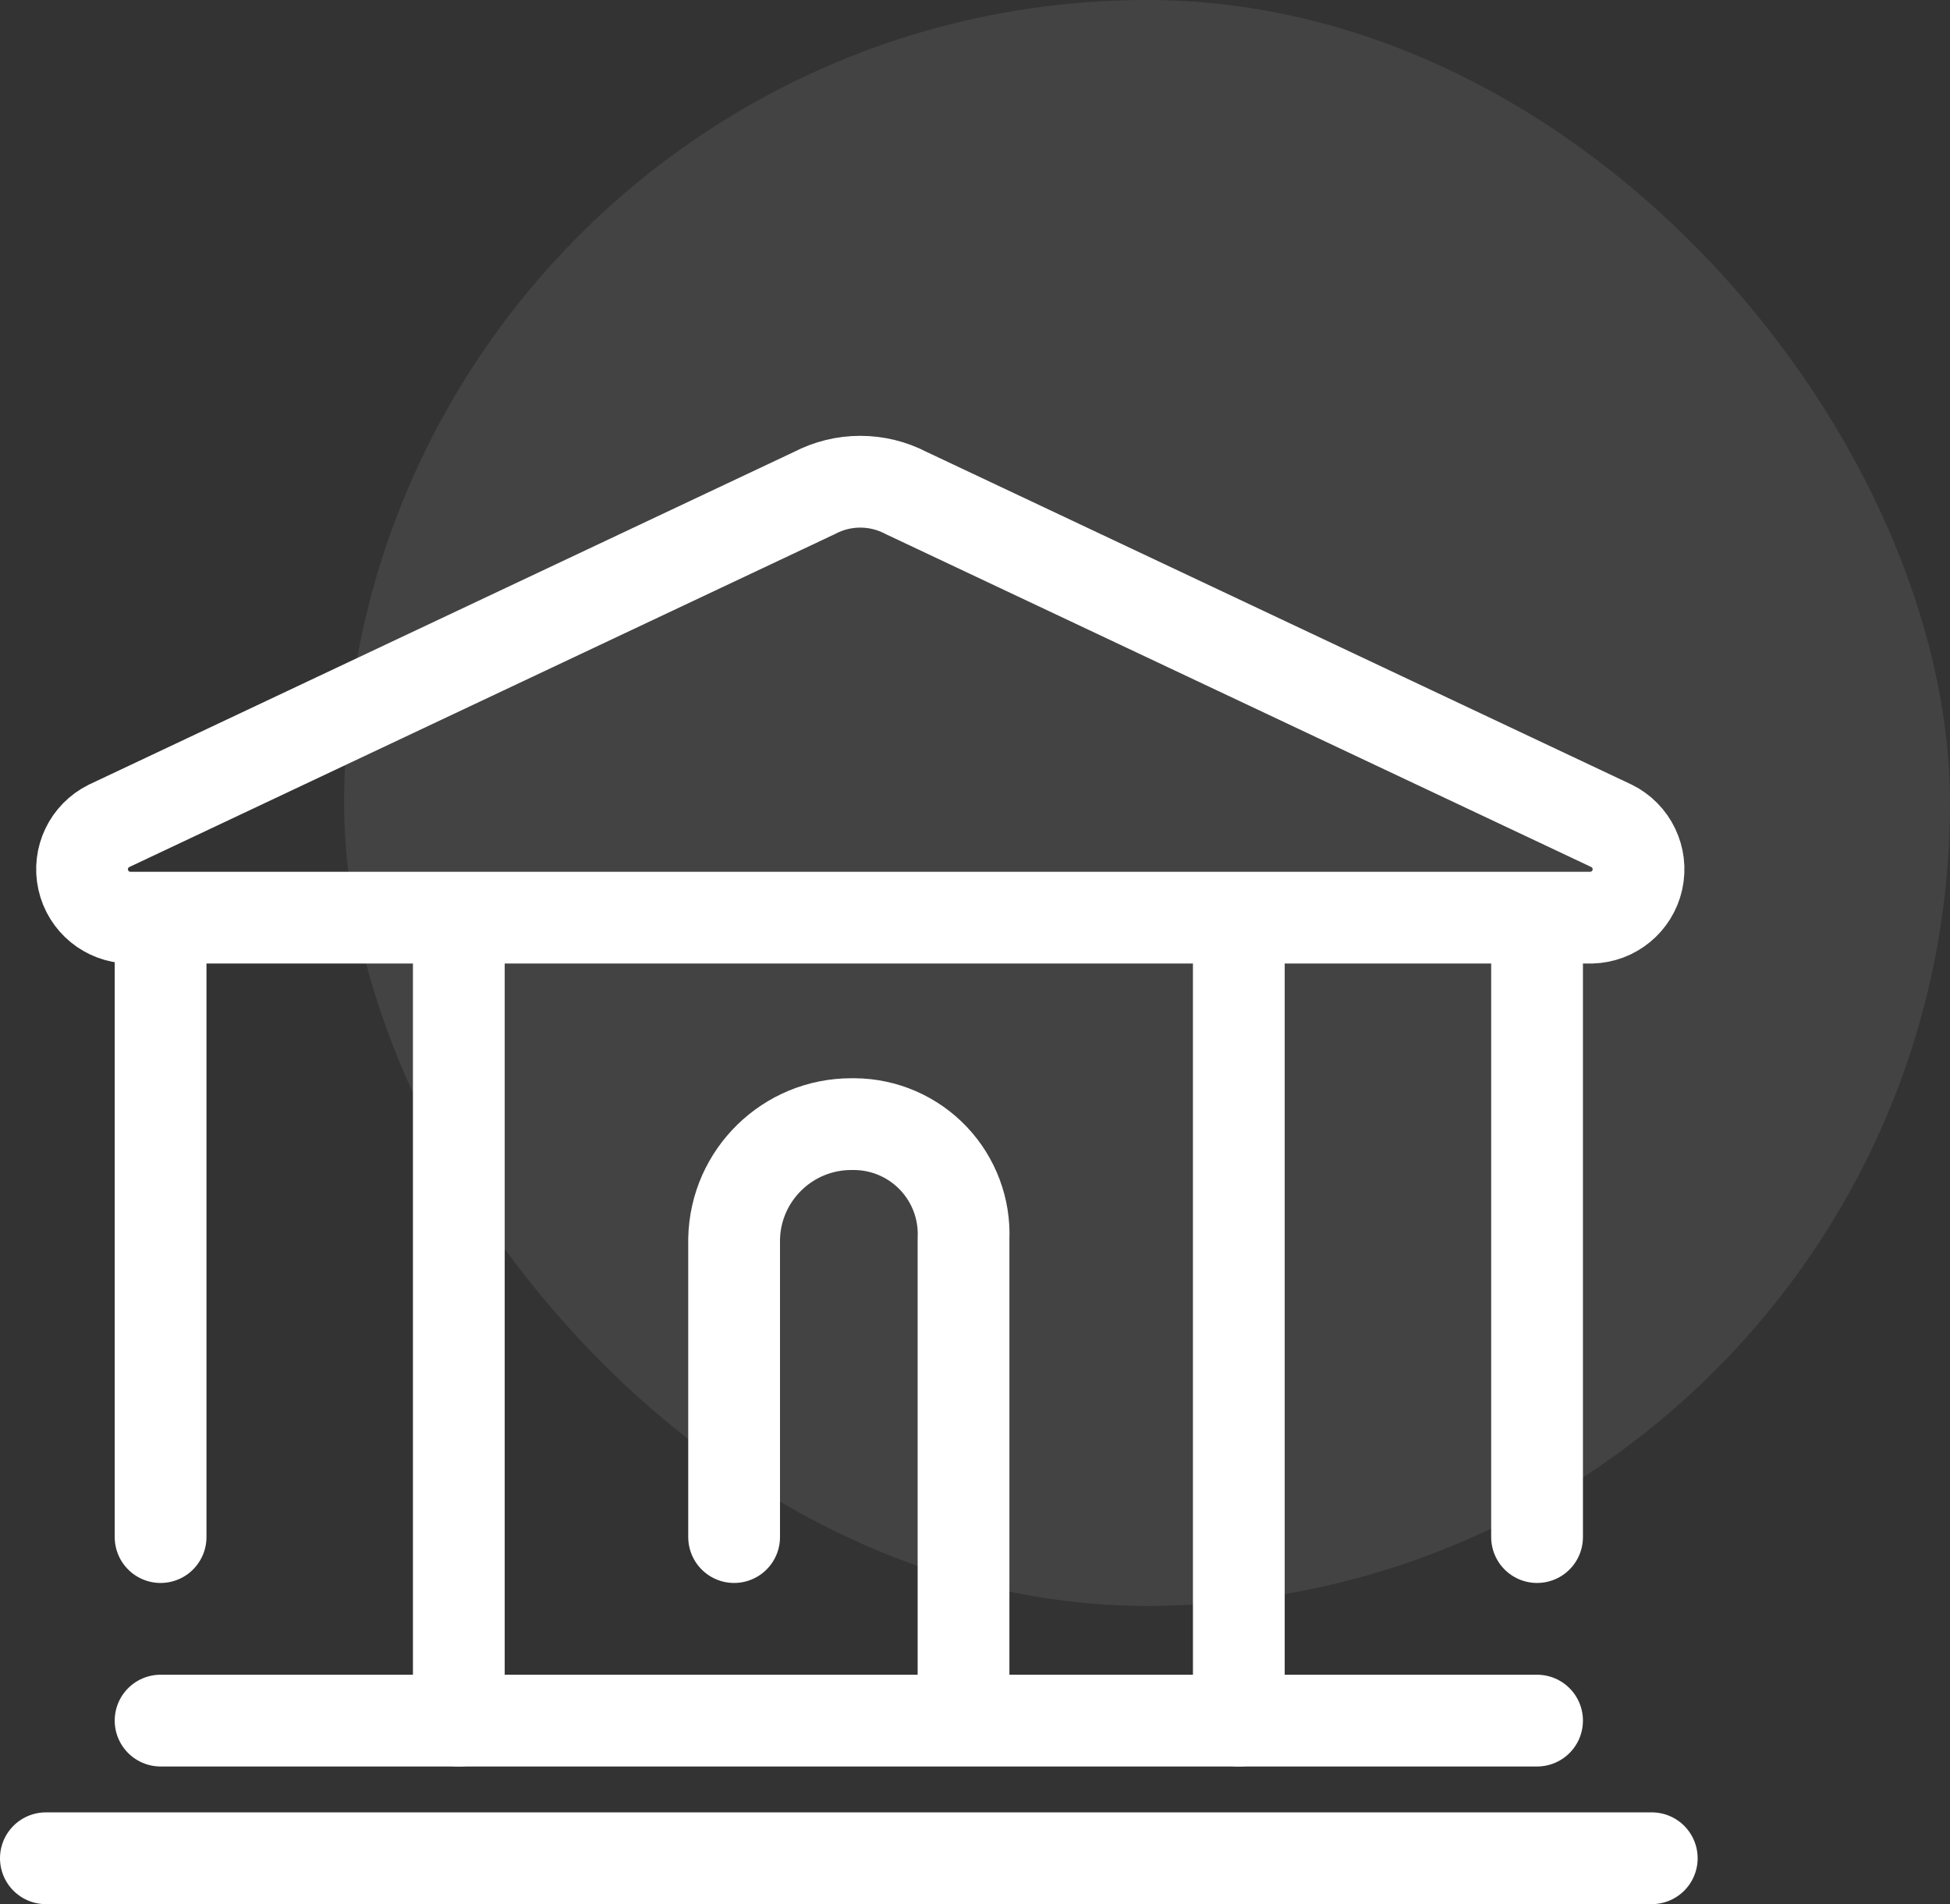 <?xml version="1.0" encoding="UTF-8"?>
<svg width="85px" height="83px" viewBox="0 0 85 83" version="1.1" xmlns="http://www.w3.org/2000/svg" xmlns:xlink="http://www.w3.org/1999/xlink">
    <rect x="0" y="0" width="85" height="83" fill="#333333" stroke="none"/>
    <!-- Generator: Sketch 50.2 (55047) - http://www.bohemiancoding.com/sketch -->
    <title>colored_bank-77</title>
    <desc>Created with Sketch.</desc>
    <defs></defs>
    <g id="Page-1" stroke="none" stroke-width="1" fill="none" fill-rule="evenodd">
        <g id="colored_bank-77" transform="translate(2, 0)">
            <rect id="Rectangle-path" fill="#FFFFFF" fill-rule="nonzero" opacity="0.08" x="13" y="0" width="70" height="70" rx="35"></rect>
            <path d="M0,81 L70,81" id="Shape" stroke="#FFFFFF" stroke-width="4" stroke-linecap="round" stroke-linejoin="round"></path>
            <path d="M65,41 L65,67" id="Shape" stroke="#FFFFFF" stroke-width="4" stroke-linecap="round" stroke-linejoin="round"></path>
            <path d="M52,41 L52,75" id="Shape" stroke="#FFFFFF" stroke-width="4" stroke-linecap="round" stroke-linejoin="round"></path>
            <path d="M18,41 L18,75" id="Shape" stroke="#FFFFFF" stroke-width="4" stroke-linecap="round" stroke-linejoin="round"></path>
            <path d="M5,67 L5,41" id="Shape" stroke="#FFFFFF" stroke-width="4" stroke-linecap="round" stroke-linejoin="round"></path>
            <path d="M65,75 L5,75" id="Shape" stroke="#FFFFFF" stroke-width="4" stroke-linecap="round" stroke-linejoin="round"></path>
            <path d="M7,40 L67.36,40 C68.331,39.978 69.162,39.297 69.373,38.349 C69.584,37.401 69.12,36.431 68.25,36 L37.5,21.49 C36.247,20.834 34.753,20.834 33.5,21.49 L2.75,36 C1.88,36.431 1.416,37.401 1.627,38.349 C1.838,39.297 2.669,39.978 3.64,40 L7,40" id="Shape" stroke="#FFFFFF" stroke-width="4" stroke-linecap="round" stroke-linejoin="round"></path>
            <path d="M40,73 L40,54 C40.057,52.701 39.583,51.434 38.687,50.491 C37.792,49.548 36.551,49.01 35.25,49 L35.12,49 C32.336,48.994 30.06,51.217 30,54 L30,67" id="Shape" stroke="#FFFFFF" stroke-width="4" stroke-linecap="round" stroke-linejoin="round"></path>
        </g>
    </g>
</svg>